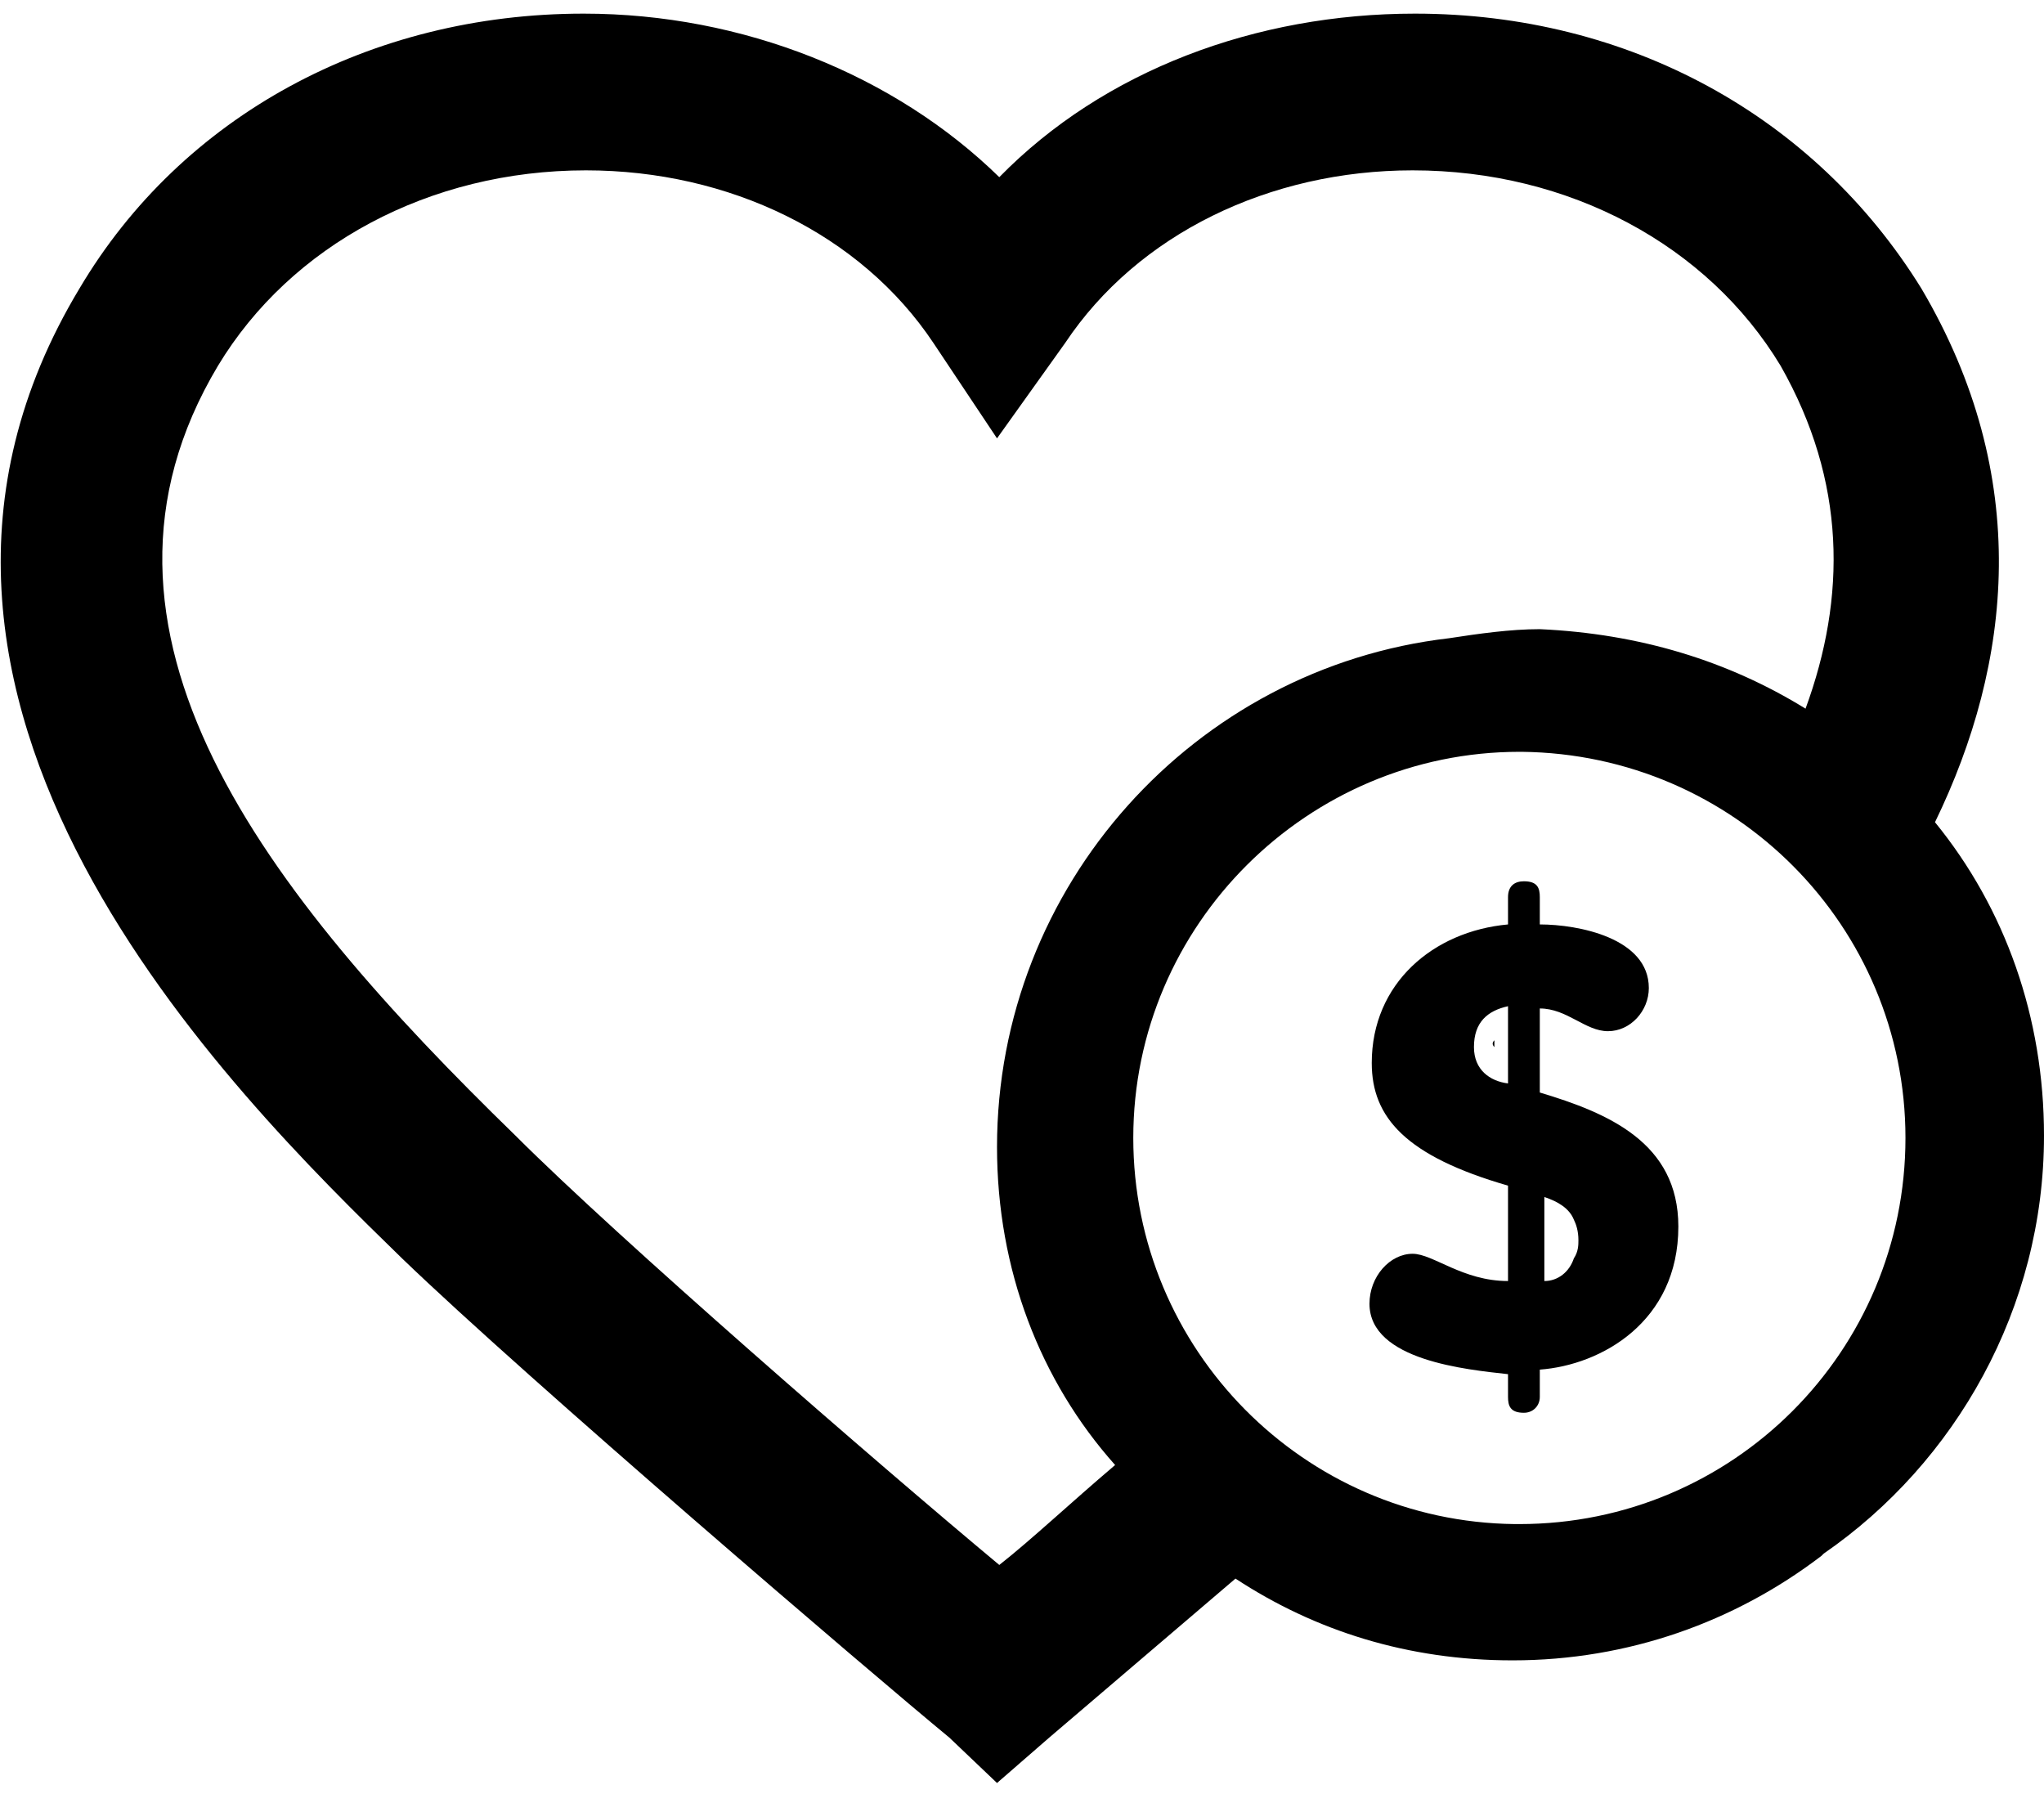 <svg xmlns="http://www.w3.org/2000/svg" width="90" height="79" version="1.1" viewBox="0 0 90 79"><g id="Page-1" fill-rule="evenodd" stroke="none" stroke-width="1"><g id="donate" fill-rule="nonzero" transform="translate(-7, 0)"><g id="Group" transform="translate(7, 0)"><path id="Shape" d="M43.9,50.5 C43.9,39 52.6,29.4 63.8,28.1 C65.1,27.9 66.5,27.7 67.8,27.7 C72.2,27.9 76.1,29.1 79.5,31.2 C81.3,26.3 81.3,21.2 78.4,16.1 C75.2,10.8 69.1,7.5 62.2,7.5 C55.9,7.5 50.1,10.3 46.9,15.1 L43.9,19.3 L41.1,15.1 C37.9,10.3 32.1,7.5 25.8,7.5 C18.9,7.5 12.8,10.8 9.6,16.1 C2.6,27.8 11.7,39.3 22.7,50 C27.2,54.5 38.6,64.4 44,68.9 C45.4,67.8 47.1,66.2 49.1,64.5 C45.8,60.8 43.9,55.9 43.9,50.5 Z M54.4,69.5 C50.3,73 46.9,75.9 46.2,76.5 L43.9,78.5 L41.8,76.5 C38.4,73.7 23.2,60.7 17.7,55.4 C10.2,48.1 -7.4,30.8 3.5,12.7 C8,5.1 16.3,0.6 25.7,0.6 C32.7,0.6 39.4,3.3 44,7.8 C48.6,3.1 55.3,0.6 62.3,0.6 C71.7,0.6 79.9,5.1 84.6,12.7 C89.5,21 88.6,29.2 85.2,36.2 C88.3,40 90,44.8 90,50 C90,57.6 86.1,64.4 80.3,68.4 L80.2,68.5 C76.4,71.4 71.7,73.1 66.6,73.1 C62,73.1 57.9,71.8 54.4,69.5 Z M66.9,67.1 C76.3,67.1 83.9,59.5 83.9,50.1 C83.9,40.8 76.4,33.2 67,33.1 L66.9,33.1 C57.6,33.1 49.9,40.7 49.9,50.1 C49.9,59.4 57.4,67 66.7,67.1 L66.9,67.1 Z"/><path id="Shape" d="M66.4,47.7 L66.4,46.2 L66.4,45.7 L66.4,44.3 C65.5,44.5 64.9,45 64.9,46.1 C64.9,47.1 65.6,47.6 66.4,47.7 Z M69.5,54.6 C69.5,54.2 69.4,53.9 69.3,53.7 C69.1,53.2 68.6,52.9 68,52.7 L68,56.4 C68.6,56.4 69.1,56 69.3,55.4 C69.5,55.1 69.5,54.8 69.5,54.6 Z M66.4,40.7 L66.4,39.5 C66.4,39 66.7,38.8 67.1,38.8 C67.7,38.8 67.8,39.1 67.8,39.5 L67.8,40.7 C69.5,40.7 72.6,41.3 72.6,43.5 C72.6,44.5 71.8,45.4 70.8,45.4 C69.8,45.4 69,44.4 67.8,44.4 L67.8,48.1 C70.8,49 73.9,50.3 73.9,54 C73.9,58.2 70.5,60.1 67.8,60.3 L67.8,61.5 C67.8,61.9 67.5,62.2 67.1,62.2 C66.5,62.2 66.4,61.9 66.4,61.5 L66.4,60.5 C64.6,60.3 60.3,59.9 60.3,57.4 C60.3,56.2 61.2,55.2 62.2,55.2 C63.1,55.2 64.4,56.4 66.4,56.4 L66.4,52.2 C61.9,50.9 60.4,49.2 60.4,46.8 C60.4,43.3 63.1,41 66.4,40.7 Z"/><path id="Shape" d="M65.8,45.8 L65.8,46.3 L65.8,46.1 C65.7,46 65.7,45.9 65.8,45.8 Z"/></g></g></g></svg>